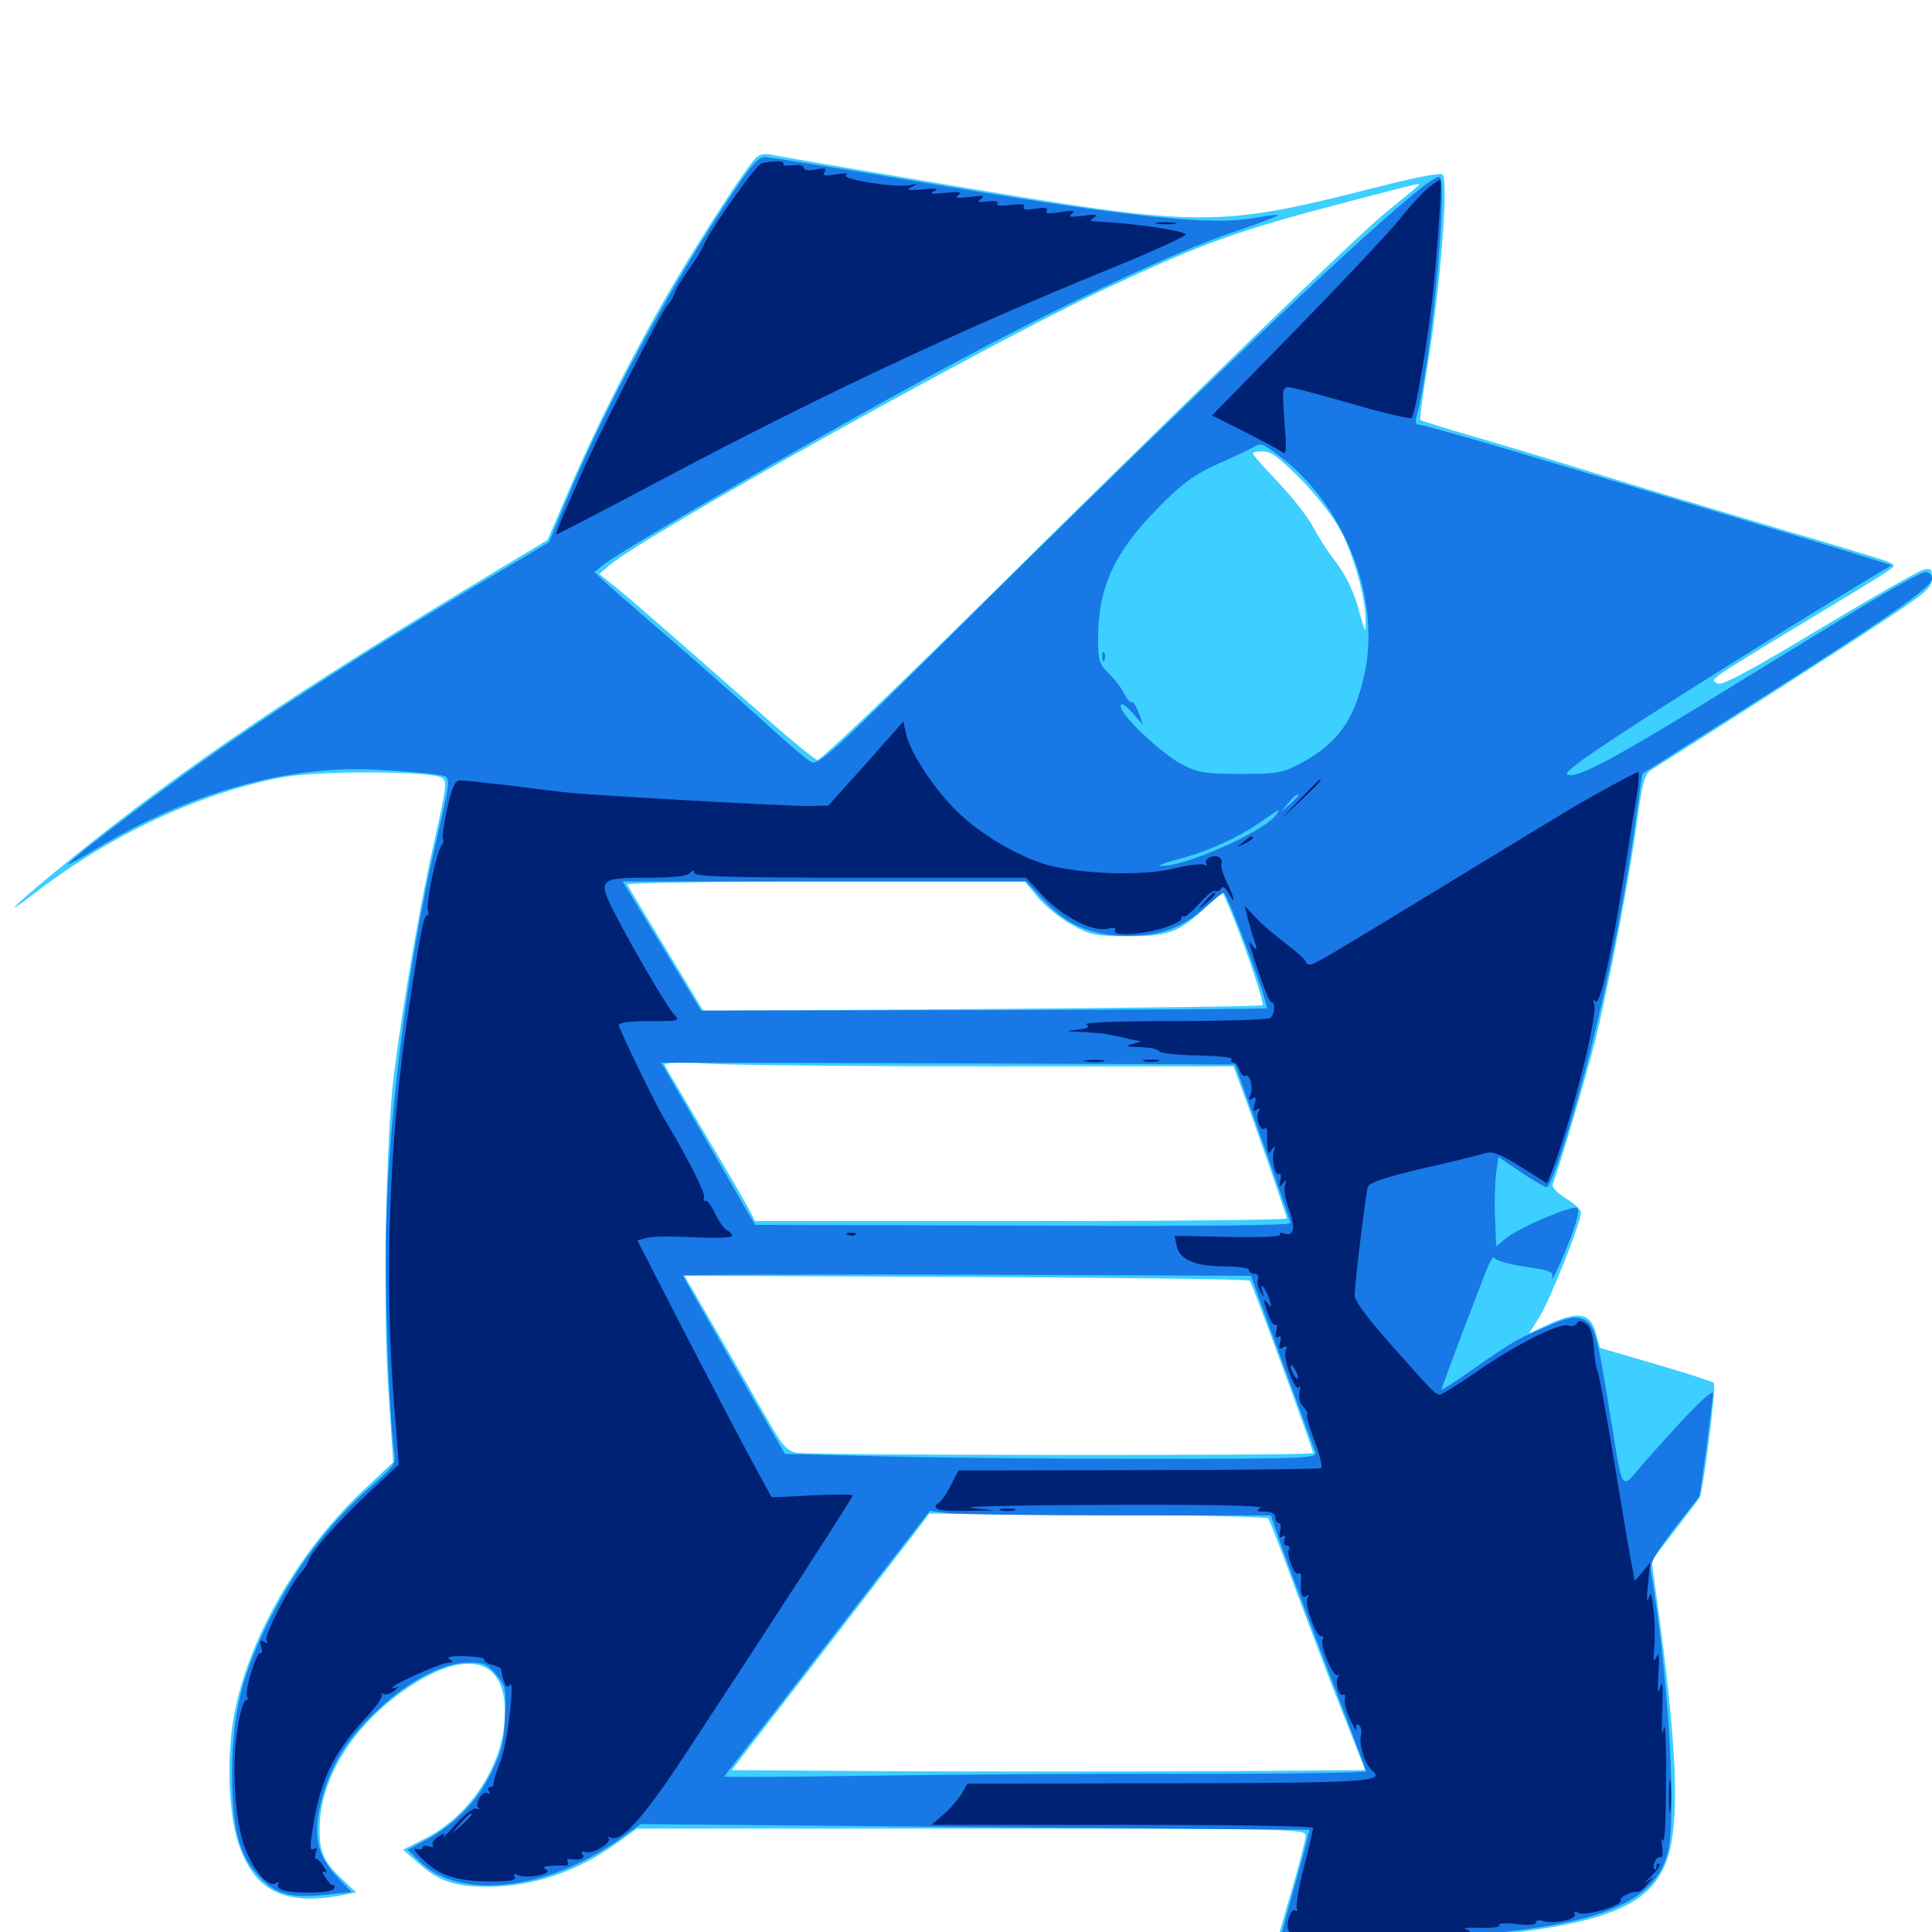 <svg xmlns="http://www.w3.org/2000/svg" viewBox="0 -1000 1000 1000">
	<path fill="#3ccfff" d="M390.43 -917.383C384.766 -910.938 366.602 -883.008 350 -855.273C330.078 -821.68 309.766 -781.836 294.727 -746.875L283.398 -720.508L256.445 -704.297C150.781 -640.43 98.438 -605.078 38.672 -557.031C10.547 -534.375 -3.906 -520.898 18.75 -538.281C57.617 -568.164 103.906 -589.648 146.094 -597.656C164.648 -601.172 222.852 -600.977 228.711 -597.461C231.445 -595.703 231.055 -592.578 225.391 -567.188C217.969 -535.352 208.594 -480.859 203.906 -444.141C199.609 -409.766 198.047 -320.508 201.172 -277.734L203.516 -243.164L187.109 -227.734C153.906 -196.094 128.32 -151.367 121.094 -111.914C117.383 -91.797 118.164 -62.5 123.047 -47.07C131.25 -20.898 147.461 -12.891 179.492 -19.531L184.375 -20.508L178.125 -26.367C167.383 -36.328 165.234 -41.211 165.43 -54.297C165.82 -80.664 184.18 -108.984 213.086 -127.734C244.336 -147.852 263.672 -140.234 261.133 -108.594C259.18 -84.375 242.188 -59.375 219.727 -48.242L208.594 -42.578L216.016 -36.133C227.148 -26.172 235.156 -23.438 252.93 -23.438C276.562 -23.633 299.414 -31.445 320.508 -46.875L329.688 -53.516H502.734C667.773 -53.516 675.781 -53.32 675.781 -50C675.781 -47.07 671.875 -32.422 660.742 5.469C659.57 9.57 657.812 9.57 702.148 7.031C816.797 0.391 849.219 -7.812 861.133 -33.203C869.531 -50.781 868.945 -86.914 859.18 -160.547L854.883 -192.188L866.602 -207.422C872.852 -215.625 878.906 -223.438 879.688 -224.805C881.641 -228.32 888.477 -282.812 887.109 -284.18C886.328 -284.961 872.852 -289.258 856.836 -293.945L828.125 -302.344L826.172 -309.57C823.242 -320.508 817.188 -321.68 801.367 -314.453L791.406 -309.766L797.07 -318.75C802.539 -327.734 818.359 -367.578 818.359 -372.461C818.359 -373.828 814.844 -376.953 810.547 -379.688C806.055 -382.422 803.125 -385.547 803.711 -387.109C807.227 -396.094 820.898 -442.773 825.195 -459.375C832.422 -488.672 842.969 -542.969 847.07 -572.852C850 -594.531 851.172 -599.414 854.492 -601.367C885.547 -620.898 955.859 -665.82 975 -678.711C997.07 -693.359 1000 -695.703 1000 -700.781C1000 -705.664 999.414 -706.055 995.508 -705.078C992.969 -704.492 968.75 -690.625 941.797 -674.414C907.031 -653.516 891.797 -645.312 889.258 -646.094C886.133 -647.461 886.328 -647.852 890.625 -651.172C893.359 -653.32 913.086 -665.43 934.57 -678.32C956.25 -691.406 975.586 -703.125 977.539 -704.688C981.25 -707.422 981.25 -707.617 975.781 -709.766C972.656 -710.938 947.656 -718.555 920.117 -726.562C892.578 -734.766 852.148 -746.875 830.078 -753.711C808.008 -760.547 777.93 -769.727 762.891 -774.023C748.047 -778.32 735.547 -782.227 735.156 -782.617C734.766 -783.008 736.133 -793.359 738.086 -805.664C745.312 -848.438 750.195 -907.422 746.484 -909.766C745.312 -910.547 733.984 -908.398 721.289 -905.273C627.148 -881.445 627.148 -881.445 481.445 -905.859C439.648 -912.891 402.539 -919.141 399.414 -919.922C395.117 -920.703 392.578 -920.117 390.43 -917.383ZM733.398 -903.32C732.227 -902.344 725.391 -896.484 717.773 -890.43C702.539 -878.125 614.844 -793.164 500.391 -679.883C459.18 -639.258 424.414 -606.25 423.047 -606.641C421.484 -607.031 407.227 -618.75 391.406 -632.812C344.531 -674.023 325.977 -690.234 317.969 -696.68L310.156 -702.93L315.234 -707.227C333.398 -722.852 510.742 -821.68 572.266 -850.586C624.023 -874.805 640.43 -880.664 701.172 -896.484C737.891 -906.055 735.742 -905.664 733.398 -903.32ZM674.219 -750.977C683.984 -740.625 691.016 -731.25 695.117 -723.047C701.758 -708.984 707.031 -689.062 706.836 -678.516C706.836 -672.266 706.641 -672.461 703.906 -682.031C700.781 -694.141 696.68 -702.539 689.453 -711.719C686.523 -715.43 682.227 -722.461 679.688 -727.148C677.344 -731.836 669.336 -742.188 661.914 -750C654.492 -757.812 648.438 -764.648 648.438 -765.234C648.438 -766.016 650.781 -766.406 653.711 -766.406C658.008 -766.406 662.5 -762.891 674.219 -750.977ZM537.305 -535.352C541.211 -530.859 549.023 -524.414 554.883 -521.289C564.453 -516.016 566.992 -515.43 583.984 -515.43C604.883 -515.43 609.961 -517.188 624.219 -530.469L632.812 -538.281L636.523 -529.688C643.75 -512.695 654.492 -480.859 653.516 -479.688C652.93 -479.102 587.5 -478.32 508.203 -477.734L364.062 -476.758L344.727 -508.789C333.984 -526.367 325 -541.406 324.609 -542.188C324.219 -542.969 370.312 -543.75 427.148 -543.75H530.469ZM514.844 -448.047H638.477L642.188 -437.891C649.219 -419.336 666.016 -370.703 666.016 -369.336C666.016 -368.555 604.102 -367.969 528.32 -367.969H390.82L387.5 -374.414C385.742 -377.734 375.391 -395.703 364.453 -413.867C353.711 -432.227 344.336 -447.852 343.945 -448.828C343.555 -450 352.93 -450.195 367.188 -449.414C380.469 -448.633 446.875 -448.047 514.844 -448.047ZM646.875 -337.109C648.047 -335.938 679.688 -249.805 679.688 -247.852C679.688 -246.484 419.336 -246.68 412.305 -248.047C407.031 -249.219 404.883 -251.758 396.68 -266.211C391.406 -275.391 379.688 -295.703 370.703 -311.328L354.297 -339.648L499.805 -339.062C579.883 -338.672 646.094 -337.891 646.875 -337.109ZM656.445 -214.062C657.031 -213.281 663.477 -196.875 670.508 -177.539C677.734 -158.203 688.672 -129.297 695.117 -113.086L706.641 -83.789L624.805 -83.203C579.688 -83.008 506.055 -83.008 460.742 -83.203L378.711 -83.789L424.023 -142.383C448.828 -174.609 471.875 -204.492 475.195 -208.789L481.055 -216.602L568.164 -216.016C616.016 -215.82 655.664 -214.844 656.445 -214.062Z"/>
	<path fill="#1878e5" d="M378.906 -899.609C346.484 -850.977 312.891 -788.867 293.75 -742.383L284.18 -719.336L246.094 -696.68C190.625 -663.477 142.188 -632.422 104.492 -605.664C74.609 -584.375 35.156 -554.102 35.156 -552.539C35.156 -552.148 41.016 -555.469 48.242 -559.766C97.266 -589.648 148.828 -604.297 196.094 -601.562C209.18 -600.781 222.656 -599.805 226.367 -599.023C233.984 -597.656 233.984 -600.391 224.805 -560.352C211.328 -500.977 201.953 -429.492 200 -369.336C198.828 -336.719 201.367 -266.992 204.102 -247.852C205.078 -242.773 203.711 -240.82 193.75 -232.227C170.312 -211.914 152.344 -188.086 137.695 -158.008C124.805 -131.25 120.312 -112.109 120.117 -82.812C120.117 -52.93 123.633 -39.648 134.375 -28.32C142.969 -19.336 150.586 -17.383 169.141 -19.336L182.031 -20.703L175.195 -27.734C163.086 -40.234 161.328 -51.953 167.773 -72.852C172.656 -88.867 181.25 -101.758 196.289 -115.625C211.914 -130.273 229.688 -139.453 242.383 -139.453C250.391 -139.453 252.344 -138.672 256.836 -133.203C261.719 -127.344 262.109 -125.977 261.328 -111.133C260.938 -98.242 259.57 -93.164 254.492 -82.812C247.266 -67.969 235.742 -56.055 221.289 -48.047L210.938 -42.578L217.383 -36.328C237.891 -16.406 282.617 -21.289 320.117 -47.656L331.641 -55.859L504.688 -54.297L677.734 -52.93L676.562 -47.852C675.977 -45.117 672.461 -32.031 668.75 -18.945C665.039 -5.859 662.109 5.469 662.109 6.25C662.109 9.766 763.672 3.125 798.828 -2.734C838.867 -9.375 857.422 -20.312 863.086 -40.43C868.164 -58.008 863.477 -134.57 854.492 -186.719C853.906 -190.82 856.445 -195.312 866.602 -208.789L879.688 -225.586L883.203 -250.391C884.961 -264.062 886.523 -276.758 886.719 -278.516C886.719 -281.836 875.391 -270.508 851.172 -243.164C838.281 -228.32 840.43 -225.195 833.008 -270.312C826.562 -310.352 825.195 -315.039 818.945 -317.383C815.234 -318.75 811.523 -318.164 802.148 -314.062C785.742 -307.227 783.984 -306.25 763.672 -292.188C754.102 -285.352 746.094 -280.273 746.094 -280.664C746.094 -281.836 766.602 -335.938 770.117 -344.336C771.68 -348.047 773.242 -350 773.633 -348.828C774.023 -347.656 781.25 -345.508 789.453 -344.336C801.758 -342.578 804.297 -341.602 803.516 -338.867C801.953 -333.008 810.938 -353.125 814.453 -363.477C816.602 -369.336 817.383 -374.219 816.406 -374.805C813.867 -376.367 785.938 -364.453 779.688 -359.18L774.414 -354.883L773.828 -369.727C773.438 -377.93 773.828 -388.281 774.414 -392.773L775.586 -401.172L787.109 -393.359C793.359 -389.062 799.609 -385.547 800.586 -385.547C803.32 -385.547 816.602 -428.125 825.977 -467.578C834.766 -503.906 841.992 -541.406 846.68 -575.977C848.438 -588.867 850 -599.609 850.195 -599.609C850.391 -599.805 875.195 -615.625 905.273 -634.57C978.125 -680.859 1000 -696.094 1000 -700.391C1000 -702.539 998.633 -703.906 996.484 -703.906C994.531 -703.906 976.367 -693.75 956.055 -681.25C935.547 -668.75 901.367 -647.852 879.883 -634.57C834.18 -606.641 817.773 -598.047 811.914 -598.828C808.594 -599.219 814.648 -604.102 835.938 -618.164C863.672 -636.523 930.859 -678.516 972.461 -703.516L979.102 -707.422L959.766 -713.477C939.258 -719.922 848.633 -747.07 779.688 -767.578C756.641 -774.414 736.523 -780.078 734.961 -780.078C732.812 -780.078 732.227 -781.25 733.203 -784.57C740.82 -812.109 749.805 -906.836 744.922 -908.398C738.672 -910.547 634.57 -812.5 481.055 -660.156C431.836 -611.328 423.438 -603.906 420.117 -605.469C417.969 -606.445 407.227 -615.625 396.094 -625.781C384.961 -635.938 363.477 -654.883 348.633 -667.773C333.594 -680.664 318.359 -694.141 314.453 -697.461L307.617 -703.906L312.5 -707.812C324.805 -717.383 440.234 -783.594 499.023 -814.844C556.25 -845.312 608.984 -869.922 637.891 -879.688C651.172 -884.18 661.914 -888.281 661.523 -888.672C661.133 -889.062 655.469 -888.281 648.828 -887.109C627.344 -883.203 584.57 -887.5 487.5 -903.906C439.453 -912.109 398.047 -918.75 395.703 -918.75C392.578 -918.75 388.281 -913.867 378.906 -899.609ZM661.328 -764.648C695.508 -739.453 714.648 -691.211 706.445 -651.953C701.172 -627.344 692.578 -615.234 672.852 -604.688C664.062 -600 661.133 -599.414 642.188 -599.414C623.633 -599.414 620.117 -600 611.914 -604.297C600.977 -609.961 580.078 -629.883 580.078 -634.375C580.078 -636.523 581.836 -635.547 585.938 -631.25L591.602 -624.805L589.453 -631.055C588.086 -634.375 586.523 -636.914 585.938 -636.523C585.156 -635.938 583.398 -638.086 581.836 -641.016C580.469 -643.945 576.758 -648.633 573.828 -651.562C568.945 -656.25 568.359 -658.203 568.359 -669.141C568.359 -696.094 576.758 -714.258 599.805 -737.5C611.719 -749.609 617.773 -754.102 630.078 -759.766C638.672 -763.477 646.875 -767.578 648.438 -768.359C652.734 -770.898 653.125 -770.703 661.328 -764.648ZM671.875 -588.086C671.875 -587.695 669.922 -585.742 667.578 -583.594L663.086 -579.883L666.797 -584.375C670.312 -588.477 671.875 -589.648 671.875 -588.086ZM660.156 -577.734C652.539 -568.75 613.086 -551.367 600.781 -551.758C598.633 -551.758 602.93 -553.516 610.547 -555.469C625.195 -559.18 642.773 -567.383 654.297 -575.781C662.305 -581.445 663.477 -582.031 660.156 -577.734ZM556.055 -552.344C556.836 -552.93 555.664 -553.516 553.516 -553.32C551.367 -553.32 550.781 -552.734 552.344 -552.148C553.711 -551.562 555.469 -551.758 556.055 -552.344ZM586.523 -550.195C591.016 -550.586 587.305 -550.977 578.125 -550.977C568.945 -550.977 565.234 -550.586 569.922 -550.195C574.414 -549.805 581.836 -549.805 586.523 -550.195ZM540.039 -534.18C552.344 -521.094 565.039 -515.625 583.984 -515.625C601.172 -515.625 612.305 -519.922 624.414 -530.859C628.711 -534.766 632.812 -537.891 633.398 -537.891C635.156 -537.891 657.031 -479.297 655.664 -478.125C655.273 -477.734 589.258 -477.344 508.984 -477.148L362.891 -476.953L342.578 -510.352L322.266 -543.75H426.758H531.055ZM653.516 -408.984C661.328 -386.914 667.773 -368.164 667.969 -366.992C667.969 -365.625 620.898 -365.234 529.297 -365.625L390.82 -366.016L385.938 -374.414C383.398 -378.906 372.461 -397.852 361.719 -416.406L342.188 -450L490.625 -449.609L639.258 -449.023ZM663.477 -295.703C672.461 -271.484 680.078 -250.195 680.859 -248.438C681.836 -245.117 676.758 -244.922 591.211 -244.922C541.406 -244.922 479.492 -245.508 453.516 -246.289L406.25 -247.461L379.883 -293.164C365.43 -318.359 353.516 -339.258 353.516 -339.844C353.516 -340.234 419.727 -340.43 500.391 -340.234L647.461 -339.648ZM578.32 -215.625H657.812L661.328 -205.469C663.086 -199.805 674.219 -170.117 685.742 -139.844C697.461 -109.375 707.031 -83.789 707.031 -83.203C707.031 -82.422 665.43 -81.836 614.844 -81.836C564.062 -82.031 489.258 -81.445 448.633 -80.859C408.203 -80.273 375 -80.078 375 -80.469C375 -80.859 379.688 -86.914 385.352 -94.141C391.211 -101.367 415.039 -132.227 438.477 -162.695L481.25 -217.969L490.039 -216.797C494.727 -216.211 534.375 -215.625 578.32 -215.625ZM570.508 -659.766C570.508 -657.617 571.094 -657.031 571.68 -658.594C572.266 -659.961 572.07 -661.719 571.484 -662.305C570.898 -663.086 570.312 -661.914 570.508 -659.766Z"/>
	<path fill="#002274" d="M394.141 -915.43C391.211 -914.648 366.602 -879.883 363.867 -872.266C363.086 -870.508 359.766 -865.039 356.25 -860.156C352.734 -855.273 349.609 -850 349.219 -848.438C348.828 -846.875 347.266 -843.945 345.508 -841.992C341.992 -838.281 308.398 -772.07 301.367 -755.664C299.023 -750.391 294.922 -740.82 292.188 -734.766C289.453 -728.516 287.5 -723.438 288.086 -723.438C288.672 -723.438 312.695 -735.938 341.406 -751.172C423.047 -794.531 495.117 -828.516 575.195 -861.133C595.703 -869.531 612.891 -877.344 613.672 -878.516C614.844 -880.273 586.719 -884.57 567.383 -885.352C564.062 -885.547 563.867 -885.938 566.406 -887.5C568.555 -888.867 566.797 -889.258 560.547 -888.281C553.906 -887.5 552.539 -887.695 554.688 -889.258C556.836 -891.016 555.469 -891.211 549.023 -890.234C542.969 -889.258 540.82 -889.453 541.797 -891.016C542.578 -892.383 540.82 -892.773 535.938 -891.992C531.055 -891.211 529.102 -891.406 529.883 -892.773C530.859 -894.336 528.516 -894.531 523.047 -893.945C518.164 -893.164 515.43 -893.555 516.211 -894.727C516.992 -895.703 514.844 -896.289 511.133 -895.703C506.25 -895.117 505.469 -895.508 507.812 -897.07C509.961 -898.828 508.594 -899.023 501.953 -898.047C495.312 -897.266 493.945 -897.461 496.094 -899.023C498.242 -900.586 496.484 -900.977 489.258 -900.195C482.227 -899.414 480.664 -899.609 483.398 -900.977C486.328 -902.344 484.57 -902.734 477.539 -901.953C469.922 -901.367 468.555 -901.562 471.68 -903.125C475.195 -904.883 475 -905.078 470.703 -904.102C463.672 -902.734 434.766 -907.227 437.891 -909.375C439.453 -910.352 437.305 -910.547 432.812 -909.766C426.953 -908.789 425.586 -908.984 426.758 -910.938C427.93 -912.891 426.953 -913.281 422.266 -912.305C418.359 -911.523 416.016 -911.914 416.016 -913.086C416.016 -914.453 413.672 -914.844 410.352 -914.453C407.031 -914.062 404.883 -914.258 405.469 -915.234C406.445 -916.797 400 -916.992 394.141 -915.43ZM739.453 -902.93C736.523 -900.586 729.492 -892.969 723.828 -885.742C717.969 -878.711 693.945 -853.125 670.312 -828.906L627.344 -784.961L644.141 -776.562C653.32 -771.875 662.109 -767.188 663.672 -766.016C665.82 -764.258 666.016 -766.797 664.844 -781.641C663.672 -798.438 663.672 -799.609 667.188 -799.609C669.141 -799.414 684.18 -795.508 700.195 -790.82C716.406 -786.133 730.078 -783.008 730.664 -783.594C732.617 -785.547 739.844 -828.711 741.992 -851.367C744.727 -880.273 746.484 -907.031 745.508 -907.031C745.117 -907.031 742.383 -905.273 739.453 -902.93ZM599.219 -884.18C596.68 -884.57 598.633 -884.961 603.516 -884.961C608.398 -884.961 610.352 -884.57 608.008 -884.18C605.469 -883.789 601.562 -883.789 599.219 -884.18ZM448.242 -604.688L428.711 -583.008L417.969 -582.812C405.469 -582.812 310.547 -588.086 294.922 -589.648C289.062 -590.234 274.609 -591.992 262.695 -593.555C250.977 -594.922 239.648 -596.094 237.891 -596.094C235.547 -595.898 233.789 -592.188 231.445 -581.445C229.688 -573.438 228.711 -566.406 229.297 -565.82C229.883 -565.039 229.492 -563.672 228.516 -562.305C225.977 -559.375 220.312 -531.836 221.484 -528.711C222.07 -527.344 221.875 -526.172 220.898 -526.172C219.336 -526.172 217.188 -515.625 210.742 -472.07C201.367 -408.984 199.023 -337.5 203.906 -274.219L206.445 -241.992L191.211 -227.734C174.805 -212.305 160.742 -196.484 159.766 -192.188C159.375 -190.82 157.812 -188.086 156.055 -186.328C150.391 -180.273 136.523 -153.125 137.891 -150.977C138.867 -149.414 138.477 -149.219 136.719 -150.195C134.766 -151.367 134.375 -150.781 135.156 -147.656C135.938 -145.312 135.547 -143.75 134.766 -144.336C132.812 -145.508 126.367 -124.414 127.93 -121.875C128.516 -120.703 128.32 -119.922 127.148 -119.922C126.172 -119.922 124.219 -113.477 123.047 -105.859C119.727 -86.523 121.484 -57.617 126.758 -43.555C131.25 -31.641 138.867 -22.852 142.773 -25.195C144.141 -26.172 144.727 -25.977 143.945 -24.805C143.164 -23.633 144.531 -22.266 147.07 -21.484C154.102 -19.727 171.484 -20.117 172.852 -22.266C173.438 -23.438 173.242 -24.219 172.461 -24.219C171.484 -24.219 169.727 -25.977 168.359 -28.32C166.602 -30.859 166.602 -31.836 167.969 -31.055C169.336 -30.273 169.336 -31.25 167.578 -33.789C166.211 -36.133 164.453 -37.891 163.672 -37.891C162.891 -37.891 162.891 -39.258 163.477 -41.211C164.258 -43.359 164.062 -43.945 162.305 -42.969C160.742 -41.797 160.352 -43.75 161.328 -50C165.234 -77.539 171.68 -91.602 188.672 -110.156C194.531 -116.211 198.438 -122.07 197.656 -122.852C196.875 -123.828 197.266 -123.828 198.438 -123.242C199.609 -122.461 202.344 -123.438 204.297 -125C206.25 -126.758 206.836 -127.539 205.664 -126.758C204.297 -126.172 203.125 -125.977 203.125 -126.562C203.125 -128.125 228.516 -139.453 232.227 -139.453C234.766 -139.453 234.961 -139.844 232.617 -141.211C230.664 -142.383 233.594 -142.969 240.625 -142.773C246.68 -142.578 251.172 -141.797 250.781 -141.016C250.195 -140.234 251.953 -139.062 254.688 -138.281C257.422 -137.695 259.57 -136.523 259.57 -135.742C259.375 -135.156 259.961 -132.422 260.742 -130.078C261.719 -127.148 262.695 -126.172 263.672 -127.734C266.797 -132.812 262.891 -98.633 259.18 -88.672C256.836 -82.812 255.273 -77.344 255.469 -76.562C255.664 -75.586 254.883 -75 253.711 -75C252.734 -75 252.344 -74.023 253.125 -72.656C253.906 -71.289 253.711 -71.094 252.344 -71.875C249.805 -73.438 245.508 -66.406 247.656 -64.258C248.438 -63.281 248.047 -63.281 246.68 -63.867C245.508 -64.648 241.016 -61.328 236.133 -56.055C231.641 -50.781 228.516 -47.852 229.297 -49.219C230.664 -51.367 230.078 -51.367 226.953 -49.414C224.609 -48.047 223.438 -46.094 224.023 -44.922C224.805 -43.945 223.828 -43.555 222.07 -44.336C220.117 -44.922 218.75 -44.727 218.75 -43.75C218.75 -42.773 217.188 -42.383 215.43 -42.969C213.477 -43.555 215.039 -41.016 219.141 -37.305C227.539 -29.102 236.719 -26.172 254.492 -26.172C264.258 -26.172 267.383 -26.758 266.406 -28.516C265.43 -30.078 266.016 -30.273 268.555 -29.297C273.438 -27.539 286.328 -30.078 282.812 -32.227C280.859 -33.594 281.25 -33.984 284.18 -34.18C286.328 -34.375 289.648 -34.375 291.602 -34.375C293.75 -34.18 294.531 -34.766 293.945 -36.133C293.164 -37.305 293.75 -38.086 295.117 -37.695C300.586 -37.109 302.93 -37.891 301.562 -40.234C300.586 -41.602 301.172 -41.992 303.125 -41.406C306.641 -40.039 316.992 -46.289 315.039 -48.633C314.062 -49.414 314.453 -49.609 315.625 -49.023C321.289 -45.703 333.008 -58.789 356.25 -94.336C402.344 -164.453 441.406 -225 441.406 -225.977C441.406 -226.562 432.031 -226.562 420.508 -225.977L399.414 -225L387.891 -246.094C381.641 -257.812 366.016 -287.695 353.125 -312.695L329.883 -358.008L335.156 -359.375C337.891 -360.156 349.023 -360.156 359.57 -359.57C371.094 -358.984 378.906 -359.375 378.906 -360.352C378.906 -361.328 377.734 -362.695 376.172 -363.281C374.805 -363.867 372.07 -367.773 370.117 -371.875C368.164 -376.172 365.82 -379.102 365.039 -378.516C364.062 -377.93 363.867 -378.711 364.453 -380.273C365.234 -382.422 355.273 -401.953 343.945 -420.703C339.453 -427.93 320.312 -467.578 320.312 -469.336C320.312 -470.703 326.172 -471.484 336.328 -471.484C351.953 -471.484 352.148 -471.484 348.633 -475.195C344.922 -479.492 327.539 -508.984 318.164 -527.344C309.18 -544.727 310.156 -545.703 334.57 -545.703C347.656 -545.703 355.469 -546.484 357.031 -548.047C358.789 -549.805 359.375 -549.805 359.375 -548.047C359.375 -546.289 379.688 -545.703 445.117 -545.703H531.055L540.039 -536.133C550.391 -525.195 566.016 -517.383 573.633 -519.336C576.758 -520.117 577.93 -519.727 577.148 -518.359C575.391 -515.43 589.453 -516.016 601.172 -519.336C606.836 -521.094 611.328 -523.242 611.328 -524.219C611.328 -525.391 612.109 -525.977 612.891 -525.586C613.672 -525.391 617.383 -528.516 620.898 -532.422C624.414 -536.523 628.125 -539.453 628.906 -538.867C629.883 -538.281 631.25 -538.867 632.031 -540.039C632.812 -541.602 634.18 -540.82 635.938 -537.695C639.844 -530.469 639.062 -535.156 634.961 -543.359C633.008 -547.266 631.836 -551.562 632.227 -552.93C632.617 -554.102 632.227 -555.664 631.055 -556.25C628.32 -558.008 622.852 -555.469 624.414 -552.93C625 -551.758 624.609 -551.562 623.242 -552.344C622.07 -553.125 614.844 -552.344 607.422 -550.391C591.211 -546.484 560.352 -547.461 541.992 -552.344C526.172 -556.836 505.078 -569.531 493.164 -582.227C481.641 -594.336 470.703 -611.523 468.945 -620.312L467.578 -626.562ZM370.508 -548.438C371.289 -549.023 370.117 -549.609 367.969 -549.414C365.82 -549.414 365.234 -548.828 366.797 -548.242C368.164 -547.656 369.922 -547.852 370.508 -548.438ZM399.805 -548.242C403.906 -548.633 401.172 -549.023 393.555 -549.023C386.133 -549.023 382.812 -548.633 386.133 -548.242C389.648 -547.852 395.898 -547.852 399.805 -548.242ZM582.617 -544.336C584.961 -544.727 583.008 -545.117 578.125 -545.117C573.242 -545.117 571.289 -544.727 573.828 -544.336C576.172 -543.945 580.078 -543.945 582.617 -544.336ZM246.68 -143.945C247.852 -144.531 246.875 -144.922 244.141 -144.922C241.406 -144.922 240.43 -144.531 241.797 -143.945C242.969 -143.555 245.312 -143.555 246.68 -143.945ZM244.141 -60.742C244.141 -60.352 241.797 -58.008 238.867 -55.273L233.398 -50.586L238.086 -56.055C242.578 -60.938 244.141 -62.305 244.141 -60.742ZM833.008 -592.773C825.586 -588.672 815.234 -582.812 810.156 -579.688C804.883 -576.562 792.188 -568.75 781.836 -562.5C771.289 -556.055 749.023 -542.578 732.422 -532.422C683.594 -502.734 680.273 -500.781 677.93 -500.781C676.758 -500.781 675.781 -501.562 675.781 -502.344C675.781 -503.125 671.094 -507.422 665.625 -511.523C659.961 -515.82 652.734 -521.875 649.805 -525.195L644.336 -531.055L645.703 -525.195C646.484 -522.07 647.852 -517.383 648.633 -514.844C650.977 -508.789 650.781 -507.031 648.242 -510.547C646.289 -513.086 646.289 -513.086 647.07 -510.547C651.562 -495.312 656.836 -481.25 658.008 -481.25C660.352 -481.25 659.766 -474.609 657.422 -473.047C656.25 -472.266 633.789 -471.484 607.422 -471.484C577.734 -471.484 560.547 -470.703 562.305 -469.727C564.453 -468.359 563.086 -467.578 557.422 -466.992C550.781 -466.406 551.172 -466.211 560.547 -465.82C566.406 -465.625 573.047 -464.844 575.195 -464.258C577.344 -463.867 581.836 -462.891 584.961 -462.109L590.82 -460.938L585.938 -459.57C582.031 -458.594 583.008 -458.203 590.234 -458.008C595.117 -457.812 599.609 -457.031 600 -455.859C600.391 -454.883 609.18 -453.906 619.531 -453.711C630.078 -453.516 638.086 -452.734 637.5 -451.758C636.914 -450.781 637.305 -450 638.477 -450C639.453 -450 641.016 -448.242 641.602 -446.094C642.383 -443.945 643.555 -442.578 644.531 -443.164C646.875 -444.531 648.828 -437.5 647.266 -433.398C646.094 -430.859 646.484 -430.273 648.242 -431.445C650.195 -432.617 650.391 -431.836 649.414 -428.516C648.438 -425.195 648.633 -424.414 650.391 -425.586C652.148 -426.562 652.539 -426.367 651.562 -424.805C649.609 -421.875 652.148 -414.453 654.492 -415.82C655.469 -416.602 656.055 -415.43 655.859 -413.477C655.859 -411.523 655.859 -408.203 656.055 -406.055C656.25 -402.734 656.641 -402.539 658.398 -405.078C660.156 -407.422 660.352 -407.422 659.375 -404.492C658.008 -400 659.961 -391.016 662.109 -392.383C663.086 -392.969 663.281 -391.406 662.695 -389.062C661.914 -385.352 662.109 -385.156 664.062 -387.5C665.82 -389.844 666.016 -389.648 665.039 -386.328C664.453 -383.984 665.43 -378.516 667.188 -374.023C670.703 -364.844 669.727 -359.57 664.844 -361.523C662.891 -362.109 661.914 -361.914 662.5 -360.938C663.281 -359.961 652.539 -359.375 635.742 -359.766L608.008 -360.352L608.984 -355.273C610.352 -348.047 618.555 -344.531 633.789 -344.531C641.016 -344.531 646.484 -343.75 646.484 -342.578C646.484 -341.602 647.852 -340.625 649.414 -340.625C650.977 -340.625 651.758 -339.453 651.172 -337.891C650.586 -336.328 651.172 -333.398 652.344 -331.445C654.492 -328.125 654.492 -328.125 653.32 -331.836C652.539 -334.375 652.734 -334.961 653.906 -333.789C654.883 -332.812 656.445 -329.688 657.227 -326.953C658.203 -323.242 658.008 -322.852 656.445 -325C653.711 -328.711 653.711 -327.148 656.445 -319.531C657.617 -316.016 659.375 -313.672 660.156 -314.258C660.938 -314.844 661.328 -313.281 660.547 -310.938C659.961 -308.398 660.352 -307.227 661.523 -308.008C662.891 -308.984 663.281 -307.812 662.5 -305.078C661.719 -301.953 662.109 -301.367 664.062 -302.539C666.016 -303.711 666.406 -303.32 665.43 -300.781C663.867 -296.68 670.898 -278.125 672.461 -282.227C673.047 -283.789 673.242 -282.617 672.656 -279.883C672.07 -276.758 672.656 -273.633 674.609 -271.875C676.172 -270.117 677.148 -268.359 676.562 -267.773C675.977 -267.383 677.734 -261.133 680.469 -254.102C683.203 -246.875 684.57 -240.625 683.789 -240.039C682.812 -239.648 640.234 -239.062 589.062 -239.062L496.094 -238.867L492.188 -231.25C490.039 -227.148 487.5 -223.242 486.328 -222.461C481.055 -219.141 485.742 -217.578 499.609 -217.969L514.648 -218.164L502.93 -219.531C496.484 -220.312 528.125 -220.898 573.242 -221.094C626.758 -221.289 654.297 -220.703 652.344 -219.531C650 -217.969 650.586 -217.578 654.883 -217.578C658.203 -217.578 660.156 -216.602 660.156 -214.648C660.156 -213.086 660.938 -211.719 661.914 -211.719C662.891 -211.719 663.281 -209.766 662.5 -207.422C661.914 -204.688 662.305 -203.711 663.672 -204.688C665.234 -205.664 665.625 -205.078 664.844 -203.125C664.258 -201.367 664.648 -200 666.016 -200C667.188 -200 667.773 -199.219 667.188 -198.242C665.625 -195.703 669.922 -184.18 672.07 -185.547C673.047 -186.133 673.633 -184.961 673.438 -183.008C672.852 -175.781 673.828 -172.461 676.172 -173.828C677.539 -174.805 677.734 -174.414 676.758 -172.852C675 -169.922 681.055 -153.125 683.789 -153.125C684.961 -153.125 685.352 -152.344 684.57 -151.367C683.008 -148.633 690.234 -131.25 692.383 -133.008C693.164 -133.789 693.359 -133.398 692.578 -132.031C690.82 -129.102 692.969 -121.484 695.312 -122.852C696.094 -123.438 696.484 -122.266 696.094 -120.508C695.703 -118.555 697.07 -113.477 699.219 -109.18C701.367 -104.883 702.734 -102.93 702.148 -104.883C701.562 -107.031 701.953 -108.008 703.32 -107.031C704.492 -106.445 704.883 -104.102 704.492 -101.953C703.125 -97.266 706.641 -86.523 710.156 -83.594C717.578 -77.734 707.812 -77.148 604.297 -76.953L500.781 -76.758L497.461 -71.094C495.508 -68.164 491.406 -63.281 488.086 -60.547L482.031 -55.469H580.859C635.156 -55.469 679.688 -54.883 679.688 -53.906C679.688 -53.125 677.539 -43.75 674.805 -33.203C672.07 -22.656 670.508 -13.086 671.289 -11.914C671.875 -10.938 671.484 -10.547 670.508 -11.133C668.164 -12.695 665.234 -3.711 666.992 -0.781C667.773 0.391 666.992 1.172 665.625 1.172C664.258 1.172 664.648 2.344 666.797 3.516C669.531 5.078 679.883 5.273 700.977 4.297C747.656 2.344 765.43 0.781 759.766 -0.977C756.445 -2.148 758.398 -2.344 766.016 -2.148C772.07 -1.953 776.562 -2.539 775.977 -3.516C775.195 -4.492 778.906 -4.883 784.766 -4.102C791.211 -3.32 794.922 -3.711 794.922 -4.883C794.922 -6.055 796.68 -6.445 798.828 -5.664C804.102 -3.906 816.602 -6.641 815.039 -9.18C814.258 -10.547 815.039 -10.742 817.383 -9.766C821.484 -8.203 840.43 -14.062 838.867 -16.406C837.891 -17.969 845.117 -21.484 847.852 -20.703C848.633 -20.703 850.781 -22.461 852.734 -24.805C856.445 -29.102 856.445 -29.102 852.344 -26.172C850.195 -24.609 850.977 -25.586 854.297 -28.516C857.422 -31.445 859.57 -34.57 858.789 -35.156C858.008 -35.938 857.422 -35.352 857.422 -33.984C857.422 -32.617 857.031 -31.836 856.445 -32.422C854.688 -33.984 857.617 -39.844 859.57 -38.672C860.547 -38.086 860.742 -40.625 860.352 -44.141C859.766 -48.047 859.961 -49.219 860.742 -47.266C861.719 -45.508 862.305 -59.57 862.305 -78.516C862.5 -98.438 861.914 -109.766 861.133 -105.273C860.156 -100.391 859.961 -104.102 860.352 -115.039C860.938 -127.539 860.547 -130.859 859.375 -126.758C858.008 -122.266 857.812 -124.023 858.398 -133.594C858.984 -142.773 858.789 -145.312 857.422 -142.383C855.859 -139.453 855.664 -140.43 856.25 -146.875C856.641 -151.562 856.641 -160.352 855.859 -166.406C854.883 -175.586 854.492 -176.562 853.32 -172.656C852.344 -169.922 852.344 -173.047 852.93 -179.492L854.102 -191.211L850.195 -186.328L846.094 -181.641L845.117 -187.305C844.336 -190.625 840.234 -214.648 835.938 -240.82C831.641 -266.992 827.539 -289.258 826.953 -290.234C826.172 -291.211 825.391 -296.68 825 -302.148C824.609 -308.789 823.242 -313.086 821.094 -314.648C818.555 -316.602 817.188 -316.602 816.211 -315.039C815.43 -313.672 813.477 -313.281 811.719 -313.867C807.422 -315.625 783.203 -303.32 763.867 -289.648C754.688 -283.398 746.289 -278.125 745.312 -278.125C742.969 -278.125 741.406 -279.688 718.164 -306.055C707.617 -317.969 701.172 -326.758 701.172 -329.492C701.172 -335.352 706.836 -381.836 708.008 -385.742C708.789 -387.891 716.992 -390.625 735.938 -395.117C750.586 -398.438 765.039 -401.953 767.969 -402.93C772.461 -404.297 775.391 -403.32 787.109 -396.094L800.781 -387.5L802.93 -392.773C812.695 -417.773 826.953 -473.633 825.195 -479.883C824.414 -482.812 824.609 -483.398 825.781 -481.641C827.93 -478.516 833.984 -505.273 841.016 -549.609C843.555 -566.211 846.484 -584.57 847.461 -590.234C848.242 -595.703 848.438 -600.391 847.852 -600.391C847.266 -600.391 840.625 -596.875 833.008 -592.773ZM671.875 -286.914C671.875 -285.938 670.898 -286.328 669.922 -287.891C668.945 -289.453 667.969 -291.797 667.969 -292.773C667.969 -293.945 668.945 -293.359 669.922 -291.797C670.898 -290.234 671.875 -288.086 671.875 -286.914ZM672.852 -586.328L663.086 -575.977L673.438 -585.742C682.812 -594.727 684.57 -596.484 683.008 -596.484C682.812 -596.484 678.125 -591.797 672.852 -586.328ZM643.359 -564.062C639.844 -561.328 639.844 -561.133 644.141 -563.281C646.484 -564.453 648.438 -565.82 648.438 -566.211C648.438 -567.773 647.461 -567.383 643.359 -564.062ZM623.828 -533.594L620.117 -529.102L624.609 -532.812C628.711 -536.328 629.883 -537.891 628.32 -537.891C627.93 -537.891 625.977 -535.938 623.828 -533.594ZM562.109 -450.586C559.57 -450.977 561.523 -451.367 566.406 -451.367C571.289 -451.367 573.242 -450.977 570.898 -450.586C568.359 -450.195 564.453 -450.195 562.109 -450.586ZM592.383 -450.586C590.43 -451.172 591.992 -451.562 595.703 -451.562C599.414 -451.562 600.977 -451.172 599.219 -450.586C597.266 -450.195 594.141 -450.195 592.383 -450.586ZM439.062 -360.742C437.5 -361.328 438.086 -361.914 440.234 -361.914C442.383 -362.109 443.555 -361.523 442.773 -360.938C442.188 -360.352 440.43 -360.156 439.062 -360.742ZM518.164 -218.164C516.211 -218.75 517.773 -219.141 521.484 -219.141C525.195 -219.141 526.758 -218.75 525 -218.164C523.047 -217.773 519.922 -217.773 518.164 -218.164ZM863.867 -70.117C863.867 -62.695 864.258 -59.766 864.648 -63.867C865.039 -67.773 865.039 -74.023 864.648 -77.539C864.258 -80.859 863.867 -77.734 863.867 -70.117Z"/>
</svg>